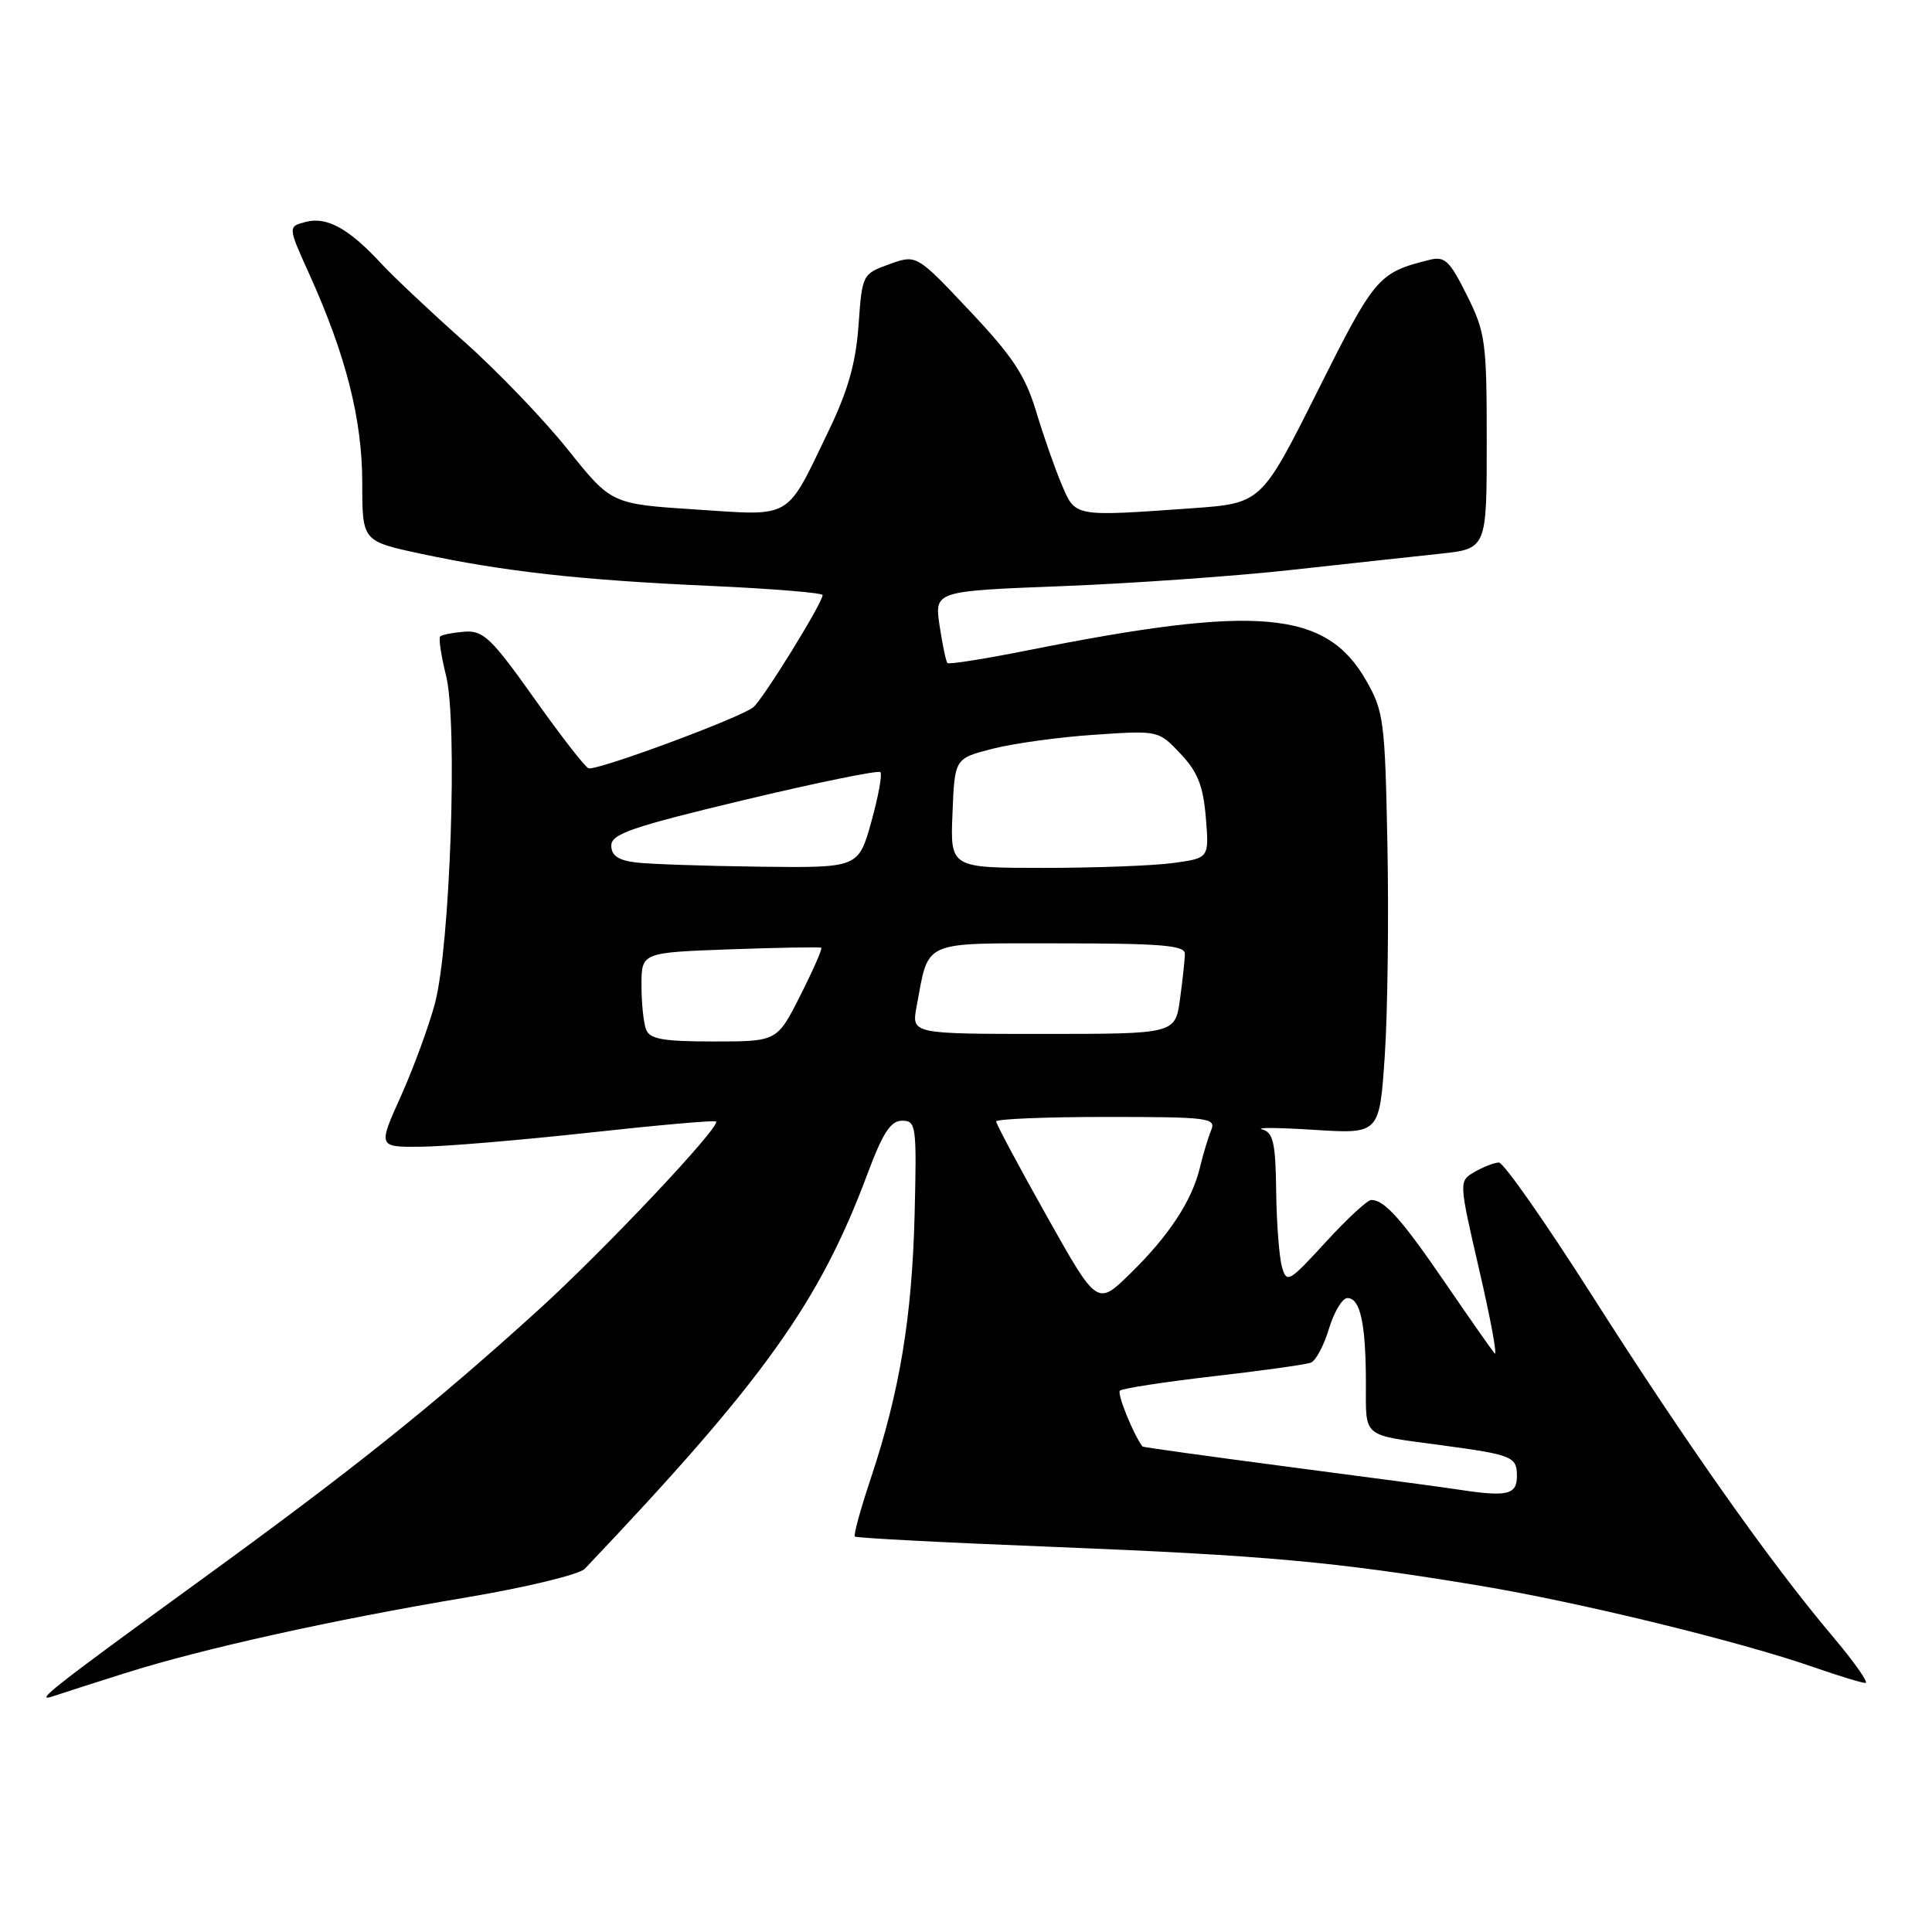 <?xml version="1.0" encoding="UTF-8" standalone="no"?>
<!DOCTYPE svg PUBLIC "-//W3C//DTD SVG 1.1//EN" "http://www.w3.org/Graphics/SVG/1.1/DTD/svg11.dtd" >
<svg xmlns="http://www.w3.org/2000/svg" xmlns:xlink="http://www.w3.org/1999/xlink" version="1.1" viewBox="0 0 256 256">
 <g >
 <path fill="currentColor"
d=" M 16.57 221.70 C 26.87 218.45 43.91 214.67 61.84 211.66 C 69.73 210.33 76.77 208.63 77.49 207.87 C 101.20 182.91 108.59 172.58 114.96 155.50 C 116.98 150.10 118.02 148.50 119.54 148.50 C 121.40 148.50 121.48 149.14 121.19 161.00 C 120.84 174.59 119.21 184.41 115.39 195.88 C 114.03 199.94 113.08 203.41 113.27 203.60 C 113.45 203.79 125.28 204.41 139.55 204.97 C 167.73 206.10 176.90 206.93 196.00 210.10 C 209.25 212.30 230.57 217.50 240.41 220.94 C 243.66 222.07 246.70 223.00 247.18 223.00 C 247.66 223.00 245.68 220.19 242.77 216.75 C 234.57 207.04 223.36 191.15 211.01 171.75 C 204.80 161.99 199.22 154.02 198.61 154.04 C 198.00 154.05 196.55 154.62 195.39 155.29 C 193.29 156.50 193.29 156.50 196.02 168.33 C 197.53 174.84 198.44 179.79 198.04 179.33 C 197.65 178.87 194.71 174.68 191.51 170.00 C 185.72 161.54 183.45 159.00 181.70 159.00 C 181.19 159.00 178.47 161.52 175.65 164.60 C 170.77 169.92 170.49 170.08 169.86 167.85 C 169.50 166.56 169.15 162.05 169.10 157.82 C 169.02 151.42 168.71 150.06 167.25 149.65 C 166.29 149.38 169.39 149.41 174.14 149.71 C 182.79 150.26 182.79 150.26 183.49 139.88 C 183.87 134.17 184.03 121.62 183.84 112.00 C 183.52 95.51 183.36 94.25 181.01 90.15 C 175.70 80.88 166.69 80.08 136.20 86.17 C 130.53 87.30 125.73 88.06 125.54 87.86 C 125.35 87.66 124.88 85.43 124.50 82.91 C 123.82 78.32 123.82 78.32 140.66 77.67 C 149.92 77.31 163.57 76.35 171.00 75.53 C 178.43 74.71 187.31 73.75 190.75 73.38 C 197.00 72.72 197.00 72.72 197.00 58.56 C 197.00 45.27 196.84 44.07 194.37 39.12 C 192.09 34.54 191.44 33.92 189.42 34.43 C 182.61 36.14 182.20 36.62 174.59 51.81 C 167.14 66.69 167.14 66.69 157.92 67.35 C 142.24 68.46 142.52 68.51 140.70 64.25 C 139.82 62.19 138.29 57.83 137.31 54.57 C 135.86 49.76 134.20 47.24 128.48 41.18 C 121.44 33.71 121.44 33.71 117.84 35.01 C 114.27 36.30 114.24 36.37 113.76 43.10 C 113.40 48.13 112.36 51.78 109.75 57.19 C 104.07 68.98 105.12 68.36 92.18 67.51 C 81.01 66.78 81.01 66.78 75.25 59.58 C 72.09 55.62 65.90 49.17 61.50 45.26 C 57.10 41.35 52.19 36.72 50.58 34.99 C 46.27 30.32 43.36 28.69 40.57 29.39 C 38.13 30.01 38.13 30.01 40.95 36.25 C 45.83 47.03 48.00 55.57 48.00 63.96 C 48.00 71.71 48.00 71.71 55.75 73.37 C 66.85 75.74 76.92 76.86 94.02 77.63 C 102.26 78.00 109.00 78.55 109.00 78.85 C 109.00 79.89 101.09 92.68 99.81 93.72 C 98.04 95.14 79.03 102.18 77.98 101.80 C 77.52 101.64 74.27 97.45 70.76 92.50 C 65.12 84.56 64.04 83.52 61.56 83.70 C 60.02 83.82 58.57 84.10 58.33 84.33 C 58.10 84.57 58.45 86.89 59.10 89.50 C 60.67 95.72 59.66 125.40 57.62 133.00 C 56.81 136.03 54.78 141.54 53.12 145.25 C 50.08 152.00 50.08 152.00 55.79 151.95 C 58.93 151.92 68.92 151.08 78.00 150.09 C 87.08 149.09 94.67 148.42 94.88 148.60 C 95.59 149.20 80.09 165.64 71.28 173.63 C 57.32 186.29 46.84 194.67 26.50 209.44 C 6.86 223.71 4.33 225.70 7.07 224.75 C 7.94 224.45 12.21 223.08 16.57 221.70 Z  M 193.00 197.34 C 191.62 197.12 181.73 195.80 171.01 194.40 C 160.29 192.99 151.46 191.77 151.38 191.67 C 150.16 190.03 147.99 184.67 148.39 184.27 C 148.69 183.98 154.24 183.12 160.72 182.37 C 167.20 181.63 173.04 180.81 173.69 180.56 C 174.35 180.31 175.43 178.28 176.10 176.05 C 176.77 173.82 177.87 172.00 178.54 172.00 C 180.24 172.00 180.97 175.34 180.99 183.17 C 181.00 190.64 180.30 190.06 191.00 191.50 C 200.41 192.77 201.00 193.01 201.00 195.58 C 201.00 198.10 199.69 198.38 193.00 197.34 Z  M 138.69 161.12 C 135.01 154.57 132.00 148.94 132.00 148.60 C 132.00 148.27 138.57 148.00 146.61 148.00 C 160.13 148.00 161.16 148.13 160.49 149.75 C 160.09 150.71 159.42 152.94 159.00 154.69 C 157.94 159.11 154.90 163.74 149.75 168.77 C 145.38 173.04 145.38 173.04 138.69 161.12 Z  M 85.61 136.42 C 85.27 135.55 85.00 132.90 85.00 130.53 C 85.00 126.22 85.00 126.22 96.75 125.79 C 103.21 125.56 108.64 125.47 108.82 125.58 C 108.99 125.70 107.75 128.54 106.05 131.90 C 102.97 138.00 102.97 138.00 94.59 138.00 C 87.87 138.00 86.09 137.69 85.61 136.42 Z  M 121.45 133.39 C 123.13 124.45 121.89 125.00 140.48 125.00 C 153.74 125.00 157.00 125.27 157.00 126.36 C 157.00 127.11 156.71 129.81 156.36 132.36 C 155.73 137.00 155.73 137.00 138.25 137.00 C 120.78 137.00 120.78 137.00 121.45 133.39 Z  M 84.25 114.28 C 81.91 113.99 81.00 113.36 81.00 112.04 C 81.00 110.50 83.74 109.56 98.57 106.01 C 108.24 103.70 116.37 102.04 116.65 102.31 C 116.93 102.59 116.38 105.56 115.45 108.91 C 113.74 115.00 113.74 115.00 100.62 114.84 C 93.40 114.75 86.04 114.50 84.25 114.28 Z  M 126.21 107.75 C 126.50 100.50 126.50 100.50 131.50 99.22 C 134.25 98.51 140.32 97.67 145.00 97.36 C 153.50 96.78 153.50 96.78 156.42 99.87 C 158.70 102.28 159.43 104.13 159.78 108.33 C 160.22 113.70 160.22 113.70 155.47 114.35 C 152.86 114.71 145.14 115.00 138.32 115.00 C 125.91 115.00 125.91 115.00 126.21 107.75 Z "/>
</g>
</svg>